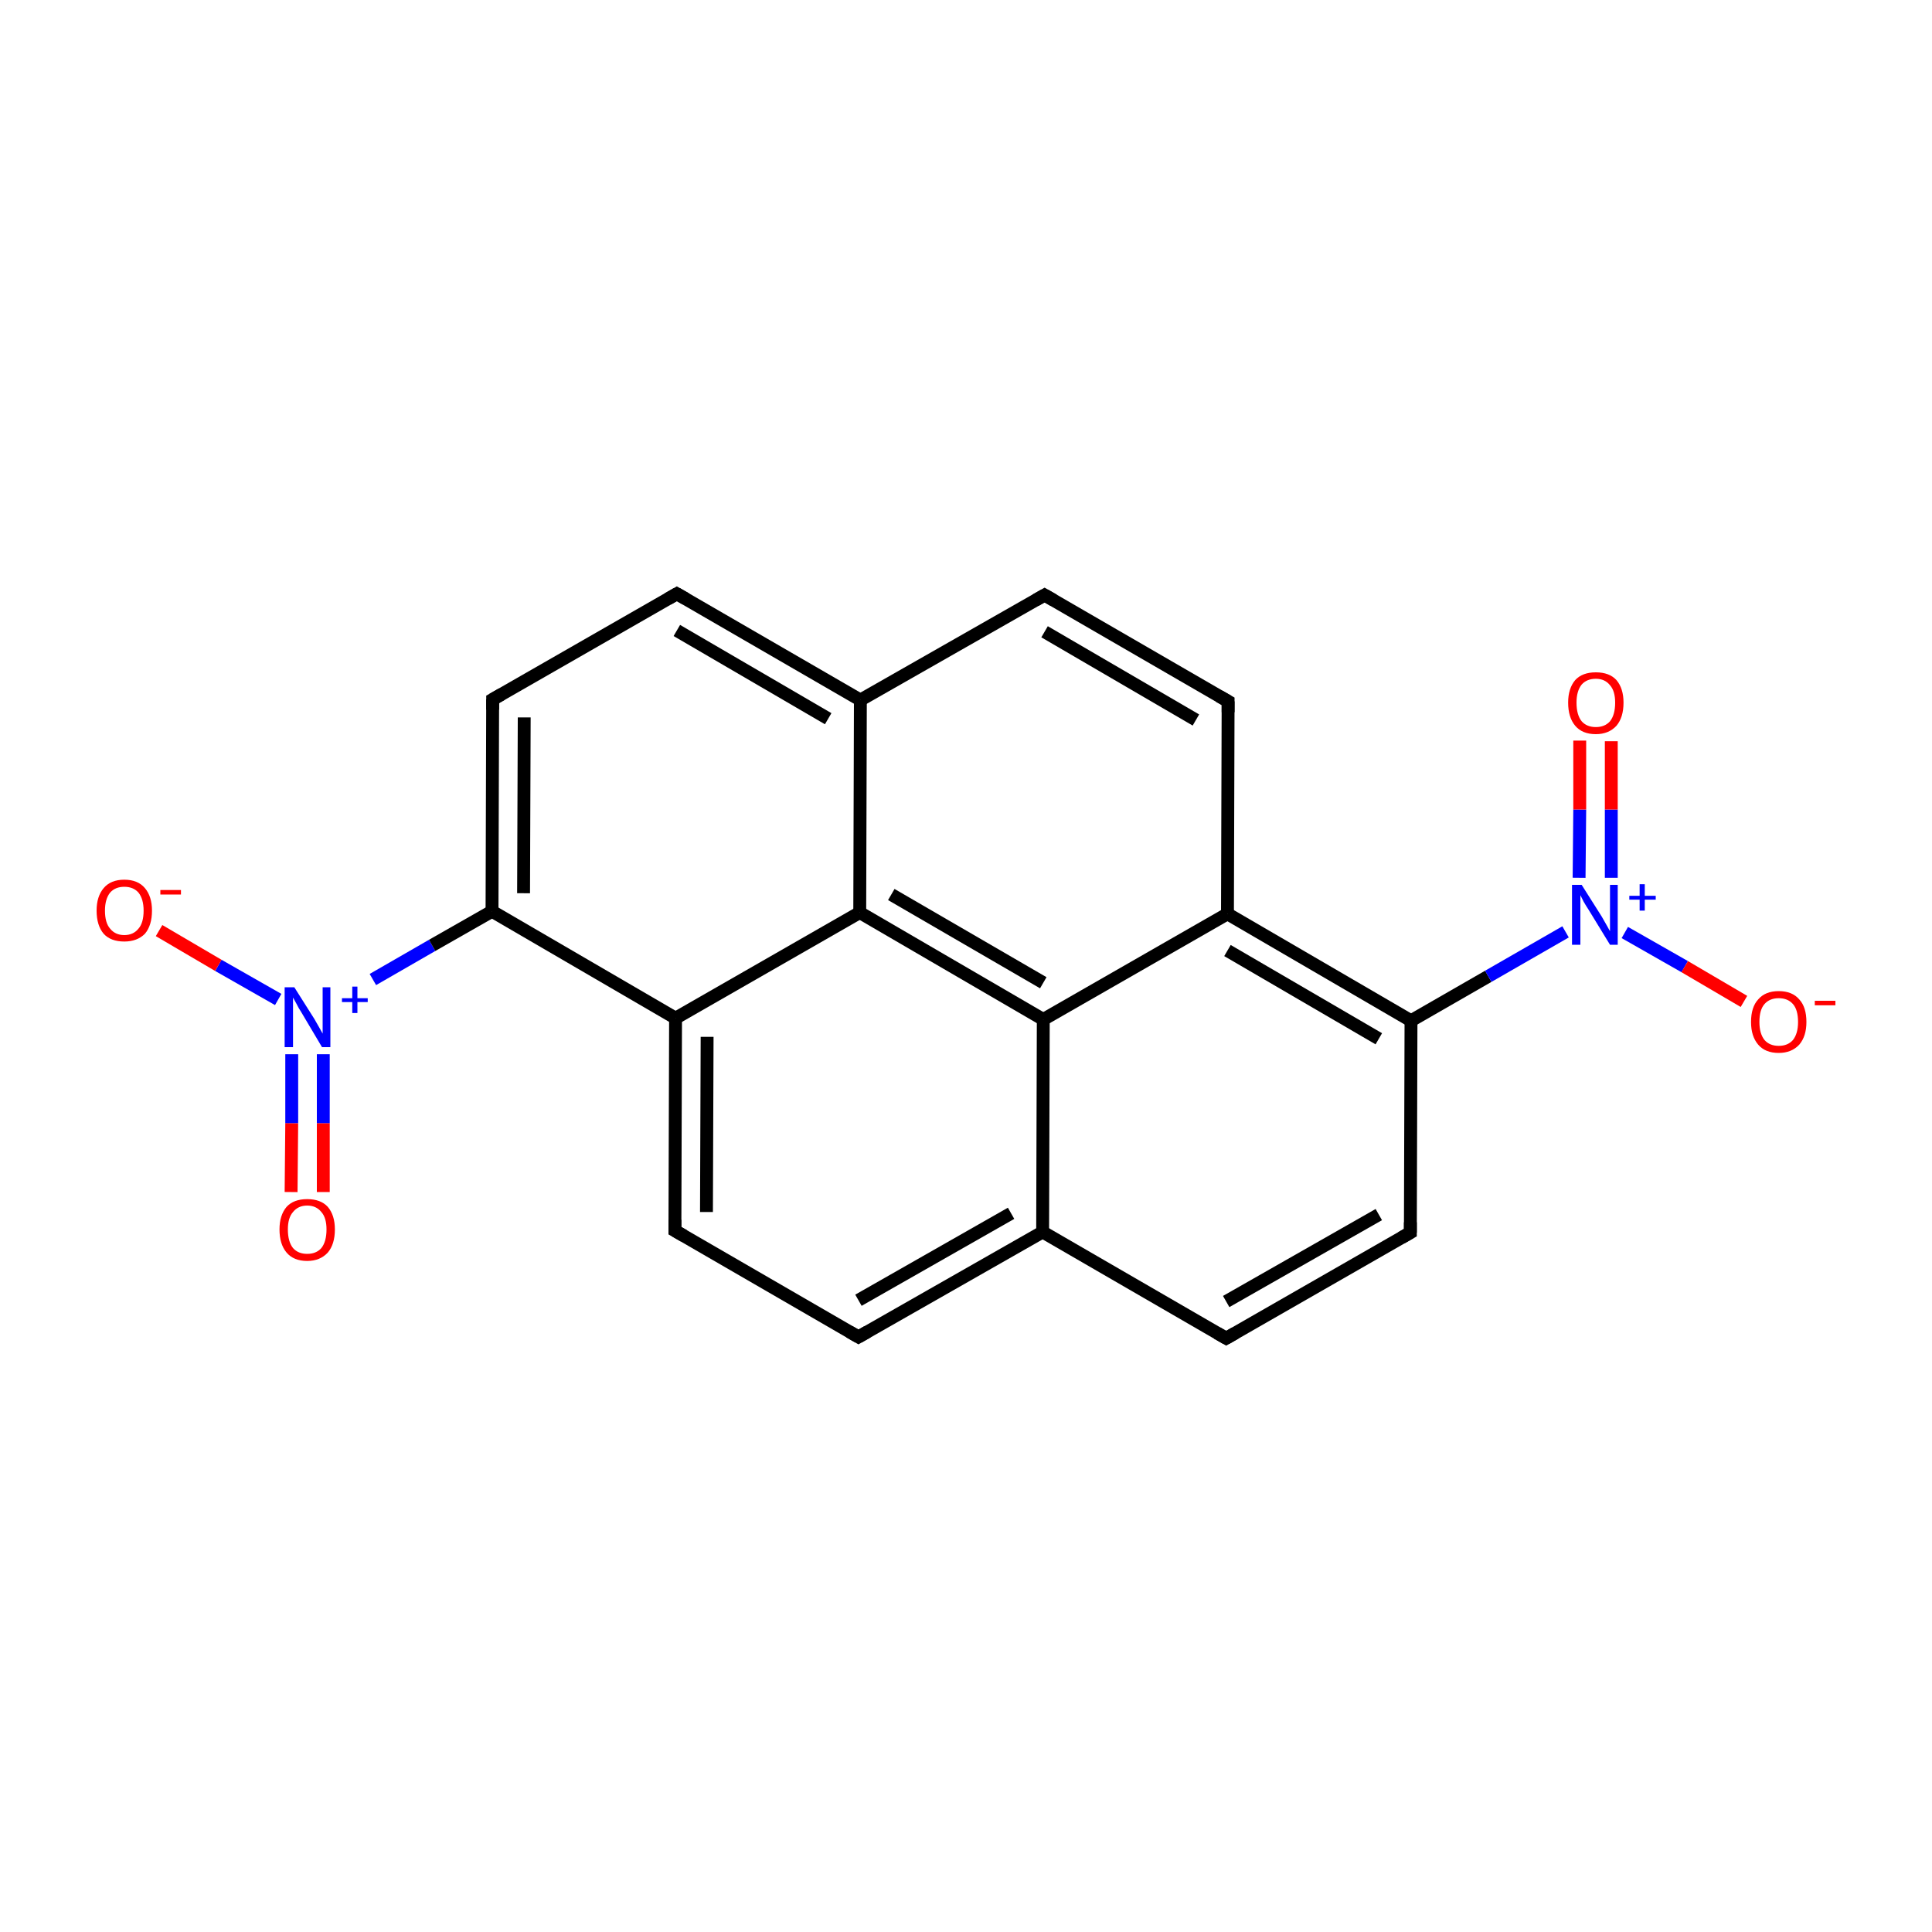 <?xml version='1.0' encoding='iso-8859-1'?>
<svg version='1.1' baseProfile='full'
              xmlns='http://www.w3.org/2000/svg'
                      xmlns:rdkit='http://www.rdkit.org/xml'
                      xmlns:xlink='http://www.w3.org/1999/xlink'
                  xml:space='preserve'
width='300px' height='300px' viewBox='0 0 300 300'>
<!-- END OF HEADER -->
<rect style='opacity:1.0;fill:#FFFFFF;stroke:none' width='300.0' height='300.0' x='0.0' y='0.0'> </rect>
<path class='bond-0 atom-0 atom-1' d='M 45.2,185.1 L 45.3,174.4' style='fill:none;fill-rule:evenodd;stroke:#FF0000;stroke-width:2.0px;stroke-linecap:butt;stroke-linejoin:miter;stroke-opacity:1' />
<path class='bond-0 atom-0 atom-1' d='M 45.3,174.4 L 45.3,163.7' style='fill:none;fill-rule:evenodd;stroke:#0000FF;stroke-width:2.0px;stroke-linecap:butt;stroke-linejoin:miter;stroke-opacity:1' />
<path class='bond-0 atom-0 atom-1' d='M 50.2,185.1 L 50.2,174.4' style='fill:none;fill-rule:evenodd;stroke:#FF0000;stroke-width:2.0px;stroke-linecap:butt;stroke-linejoin:miter;stroke-opacity:1' />
<path class='bond-0 atom-0 atom-1' d='M 50.2,174.4 L 50.2,163.7' style='fill:none;fill-rule:evenodd;stroke:#0000FF;stroke-width:2.0px;stroke-linecap:butt;stroke-linejoin:miter;stroke-opacity:1' />
<path class='bond-1 atom-1 atom-2' d='M 43.2,155.2 L 33.9,149.9' style='fill:none;fill-rule:evenodd;stroke:#0000FF;stroke-width:2.0px;stroke-linecap:butt;stroke-linejoin:miter;stroke-opacity:1' />
<path class='bond-1 atom-1 atom-2' d='M 33.9,149.9 L 24.7,144.5' style='fill:none;fill-rule:evenodd;stroke:#FF0000;stroke-width:2.0px;stroke-linecap:butt;stroke-linejoin:miter;stroke-opacity:1' />
<path class='bond-2 atom-1 atom-3' d='M 57.9,152.1 L 67.1,146.8' style='fill:none;fill-rule:evenodd;stroke:#0000FF;stroke-width:2.0px;stroke-linecap:butt;stroke-linejoin:miter;stroke-opacity:1' />
<path class='bond-2 atom-1 atom-3' d='M 67.1,146.8 L 76.4,141.5' style='fill:none;fill-rule:evenodd;stroke:#000000;stroke-width:2.0px;stroke-linecap:butt;stroke-linejoin:miter;stroke-opacity:1' />
<path class='bond-3 atom-3 atom-4' d='M 76.4,141.5 L 76.5,108.6' style='fill:none;fill-rule:evenodd;stroke:#000000;stroke-width:2.0px;stroke-linecap:butt;stroke-linejoin:miter;stroke-opacity:1' />
<path class='bond-3 atom-3 atom-4' d='M 81.3,138.7 L 81.4,111.4' style='fill:none;fill-rule:evenodd;stroke:#000000;stroke-width:2.0px;stroke-linecap:butt;stroke-linejoin:miter;stroke-opacity:1' />
<path class='bond-4 atom-4 atom-5' d='M 76.5,108.6 L 105.1,92.2' style='fill:none;fill-rule:evenodd;stroke:#000000;stroke-width:2.0px;stroke-linecap:butt;stroke-linejoin:miter;stroke-opacity:1' />
<path class='bond-5 atom-5 atom-6' d='M 105.1,92.2 L 133.6,108.7' style='fill:none;fill-rule:evenodd;stroke:#000000;stroke-width:2.0px;stroke-linecap:butt;stroke-linejoin:miter;stroke-opacity:1' />
<path class='bond-5 atom-5 atom-6' d='M 105.1,97.9 L 128.6,111.6' style='fill:none;fill-rule:evenodd;stroke:#000000;stroke-width:2.0px;stroke-linecap:butt;stroke-linejoin:miter;stroke-opacity:1' />
<path class='bond-6 atom-6 atom-7' d='M 133.6,108.7 L 162.2,92.4' style='fill:none;fill-rule:evenodd;stroke:#000000;stroke-width:2.0px;stroke-linecap:butt;stroke-linejoin:miter;stroke-opacity:1' />
<path class='bond-7 atom-7 atom-8' d='M 162.2,92.4 L 190.7,108.9' style='fill:none;fill-rule:evenodd;stroke:#000000;stroke-width:2.0px;stroke-linecap:butt;stroke-linejoin:miter;stroke-opacity:1' />
<path class='bond-7 atom-7 atom-8' d='M 162.2,98.1 L 185.7,111.8' style='fill:none;fill-rule:evenodd;stroke:#000000;stroke-width:2.0px;stroke-linecap:butt;stroke-linejoin:miter;stroke-opacity:1' />
<path class='bond-8 atom-8 atom-9' d='M 190.7,108.9 L 190.6,141.9' style='fill:none;fill-rule:evenodd;stroke:#000000;stroke-width:2.0px;stroke-linecap:butt;stroke-linejoin:miter;stroke-opacity:1' />
<path class='bond-9 atom-9 atom-10' d='M 190.6,141.9 L 219.1,158.5' style='fill:none;fill-rule:evenodd;stroke:#000000;stroke-width:2.0px;stroke-linecap:butt;stroke-linejoin:miter;stroke-opacity:1' />
<path class='bond-9 atom-9 atom-10' d='M 190.6,147.6 L 214.1,161.3' style='fill:none;fill-rule:evenodd;stroke:#000000;stroke-width:2.0px;stroke-linecap:butt;stroke-linejoin:miter;stroke-opacity:1' />
<path class='bond-10 atom-10 atom-11' d='M 219.1,158.5 L 231.1,151.6' style='fill:none;fill-rule:evenodd;stroke:#000000;stroke-width:2.0px;stroke-linecap:butt;stroke-linejoin:miter;stroke-opacity:1' />
<path class='bond-10 atom-10 atom-11' d='M 231.1,151.6 L 243.1,144.7' style='fill:none;fill-rule:evenodd;stroke:#0000FF;stroke-width:2.0px;stroke-linecap:butt;stroke-linejoin:miter;stroke-opacity:1' />
<path class='bond-11 atom-11 atom-12' d='M 250.2,136.3 L 250.2,125.7' style='fill:none;fill-rule:evenodd;stroke:#0000FF;stroke-width:2.0px;stroke-linecap:butt;stroke-linejoin:miter;stroke-opacity:1' />
<path class='bond-11 atom-11 atom-12' d='M 250.2,125.7 L 250.2,115.1' style='fill:none;fill-rule:evenodd;stroke:#FF0000;stroke-width:2.0px;stroke-linecap:butt;stroke-linejoin:miter;stroke-opacity:1' />
<path class='bond-11 atom-11 atom-12' d='M 245.2,136.3 L 245.3,125.7' style='fill:none;fill-rule:evenodd;stroke:#0000FF;stroke-width:2.0px;stroke-linecap:butt;stroke-linejoin:miter;stroke-opacity:1' />
<path class='bond-11 atom-11 atom-12' d='M 245.3,125.7 L 245.3,115.0' style='fill:none;fill-rule:evenodd;stroke:#FF0000;stroke-width:2.0px;stroke-linecap:butt;stroke-linejoin:miter;stroke-opacity:1' />
<path class='bond-12 atom-11 atom-13' d='M 252.3,144.8 L 261.6,150.1' style='fill:none;fill-rule:evenodd;stroke:#0000FF;stroke-width:2.0px;stroke-linecap:butt;stroke-linejoin:miter;stroke-opacity:1' />
<path class='bond-12 atom-11 atom-13' d='M 261.6,150.1 L 270.8,155.5' style='fill:none;fill-rule:evenodd;stroke:#FF0000;stroke-width:2.0px;stroke-linecap:butt;stroke-linejoin:miter;stroke-opacity:1' />
<path class='bond-13 atom-10 atom-14' d='M 219.1,158.5 L 219.0,191.4' style='fill:none;fill-rule:evenodd;stroke:#000000;stroke-width:2.0px;stroke-linecap:butt;stroke-linejoin:miter;stroke-opacity:1' />
<path class='bond-14 atom-14 atom-15' d='M 219.0,191.4 L 190.4,207.8' style='fill:none;fill-rule:evenodd;stroke:#000000;stroke-width:2.0px;stroke-linecap:butt;stroke-linejoin:miter;stroke-opacity:1' />
<path class='bond-14 atom-14 atom-15' d='M 214.1,188.6 L 190.4,202.1' style='fill:none;fill-rule:evenodd;stroke:#000000;stroke-width:2.0px;stroke-linecap:butt;stroke-linejoin:miter;stroke-opacity:1' />
<path class='bond-15 atom-15 atom-16' d='M 190.4,207.8 L 161.9,191.3' style='fill:none;fill-rule:evenodd;stroke:#000000;stroke-width:2.0px;stroke-linecap:butt;stroke-linejoin:miter;stroke-opacity:1' />
<path class='bond-16 atom-16 atom-17' d='M 161.9,191.3 L 133.3,207.6' style='fill:none;fill-rule:evenodd;stroke:#000000;stroke-width:2.0px;stroke-linecap:butt;stroke-linejoin:miter;stroke-opacity:1' />
<path class='bond-16 atom-16 atom-17' d='M 157.0,188.4 L 133.3,201.9' style='fill:none;fill-rule:evenodd;stroke:#000000;stroke-width:2.0px;stroke-linecap:butt;stroke-linejoin:miter;stroke-opacity:1' />
<path class='bond-17 atom-17 atom-18' d='M 133.3,207.6 L 104.8,191.1' style='fill:none;fill-rule:evenodd;stroke:#000000;stroke-width:2.0px;stroke-linecap:butt;stroke-linejoin:miter;stroke-opacity:1' />
<path class='bond-18 atom-18 atom-19' d='M 104.8,191.1 L 104.9,158.1' style='fill:none;fill-rule:evenodd;stroke:#000000;stroke-width:2.0px;stroke-linecap:butt;stroke-linejoin:miter;stroke-opacity:1' />
<path class='bond-18 atom-18 atom-19' d='M 109.7,188.2 L 109.8,161.0' style='fill:none;fill-rule:evenodd;stroke:#000000;stroke-width:2.0px;stroke-linecap:butt;stroke-linejoin:miter;stroke-opacity:1' />
<path class='bond-19 atom-19 atom-20' d='M 104.9,158.1 L 133.5,141.7' style='fill:none;fill-rule:evenodd;stroke:#000000;stroke-width:2.0px;stroke-linecap:butt;stroke-linejoin:miter;stroke-opacity:1' />
<path class='bond-20 atom-20 atom-21' d='M 133.5,141.7 L 162.0,158.3' style='fill:none;fill-rule:evenodd;stroke:#000000;stroke-width:2.0px;stroke-linecap:butt;stroke-linejoin:miter;stroke-opacity:1' />
<path class='bond-20 atom-20 atom-21' d='M 138.4,138.9 L 162.0,152.6' style='fill:none;fill-rule:evenodd;stroke:#000000;stroke-width:2.0px;stroke-linecap:butt;stroke-linejoin:miter;stroke-opacity:1' />
<path class='bond-21 atom-19 atom-3' d='M 104.9,158.1 L 76.4,141.5' style='fill:none;fill-rule:evenodd;stroke:#000000;stroke-width:2.0px;stroke-linecap:butt;stroke-linejoin:miter;stroke-opacity:1' />
<path class='bond-22 atom-20 atom-6' d='M 133.5,141.7 L 133.6,108.7' style='fill:none;fill-rule:evenodd;stroke:#000000;stroke-width:2.0px;stroke-linecap:butt;stroke-linejoin:miter;stroke-opacity:1' />
<path class='bond-23 atom-21 atom-9' d='M 162.0,158.3 L 190.6,141.9' style='fill:none;fill-rule:evenodd;stroke:#000000;stroke-width:2.0px;stroke-linecap:butt;stroke-linejoin:miter;stroke-opacity:1' />
<path class='bond-24 atom-21 atom-16' d='M 162.0,158.3 L 161.9,191.3' style='fill:none;fill-rule:evenodd;stroke:#000000;stroke-width:2.0px;stroke-linecap:butt;stroke-linejoin:miter;stroke-opacity:1' />
<path d='M 76.5,110.2 L 76.5,108.6 L 77.9,107.8' style='fill:none;stroke:#000000;stroke-width:2.0px;stroke-linecap:butt;stroke-linejoin:miter;stroke-opacity:1;' />
<path d='M 103.7,93.0 L 105.1,92.2 L 106.5,93.0' style='fill:none;stroke:#000000;stroke-width:2.0px;stroke-linecap:butt;stroke-linejoin:miter;stroke-opacity:1;' />
<path d='M 160.8,93.2 L 162.2,92.4 L 163.6,93.2' style='fill:none;stroke:#000000;stroke-width:2.0px;stroke-linecap:butt;stroke-linejoin:miter;stroke-opacity:1;' />
<path d='M 189.3,108.1 L 190.7,108.9 L 190.7,110.6' style='fill:none;stroke:#000000;stroke-width:2.0px;stroke-linecap:butt;stroke-linejoin:miter;stroke-opacity:1;' />
<path d='M 219.0,189.8 L 219.0,191.4 L 217.6,192.2' style='fill:none;stroke:#000000;stroke-width:2.0px;stroke-linecap:butt;stroke-linejoin:miter;stroke-opacity:1;' />
<path d='M 191.8,207.0 L 190.4,207.8 L 189.0,207.0' style='fill:none;stroke:#000000;stroke-width:2.0px;stroke-linecap:butt;stroke-linejoin:miter;stroke-opacity:1;' />
<path d='M 134.7,206.8 L 133.3,207.6 L 131.9,206.8' style='fill:none;stroke:#000000;stroke-width:2.0px;stroke-linecap:butt;stroke-linejoin:miter;stroke-opacity:1;' />
<path d='M 106.2,191.9 L 104.8,191.1 L 104.8,189.4' style='fill:none;stroke:#000000;stroke-width:2.0px;stroke-linecap:butt;stroke-linejoin:miter;stroke-opacity:1;' />
<path class='atom-0' d='M 43.4 190.9
Q 43.4 188.7, 44.5 187.4
Q 45.6 186.2, 47.7 186.2
Q 49.8 186.2, 50.9 187.4
Q 52.0 188.7, 52.0 190.9
Q 52.0 193.2, 50.9 194.5
Q 49.7 195.8, 47.7 195.8
Q 45.6 195.8, 44.5 194.5
Q 43.4 193.2, 43.4 190.9
M 47.7 194.7
Q 49.1 194.7, 49.9 193.8
Q 50.7 192.8, 50.7 190.9
Q 50.7 189.1, 49.9 188.2
Q 49.1 187.2, 47.7 187.2
Q 46.3 187.2, 45.5 188.2
Q 44.7 189.1, 44.7 190.9
Q 44.7 192.8, 45.5 193.8
Q 46.3 194.7, 47.7 194.7
' fill='#FF0000'/>
<path class='atom-1' d='M 45.7 153.3
L 48.8 158.2
Q 49.1 158.7, 49.6 159.6
Q 50.1 160.5, 50.1 160.5
L 50.1 153.3
L 51.3 153.3
L 51.3 162.6
L 50.0 162.6
L 46.8 157.2
Q 46.4 156.6, 46.0 155.8
Q 45.6 155.1, 45.5 154.9
L 45.5 162.6
L 44.2 162.6
L 44.2 153.3
L 45.7 153.3
' fill='#0000FF'/>
<path class='atom-1' d='M 53.1 155.0
L 54.7 155.0
L 54.7 153.2
L 55.5 153.2
L 55.5 155.0
L 57.1 155.0
L 57.1 155.6
L 55.5 155.6
L 55.5 157.3
L 54.7 157.3
L 54.7 155.6
L 53.1 155.6
L 53.1 155.0
' fill='#0000FF'/>
<path class='atom-2' d='M 15.0 141.4
Q 15.0 139.2, 16.1 137.9
Q 17.2 136.6, 19.3 136.6
Q 21.4 136.6, 22.5 137.9
Q 23.6 139.2, 23.6 141.4
Q 23.6 143.7, 22.5 145.0
Q 21.3 146.2, 19.3 146.2
Q 17.2 146.2, 16.1 145.0
Q 15.0 143.7, 15.0 141.4
M 19.3 145.2
Q 20.7 145.2, 21.5 144.2
Q 22.3 143.3, 22.3 141.4
Q 22.3 139.6, 21.5 138.6
Q 20.7 137.7, 19.3 137.7
Q 17.9 137.7, 17.1 138.6
Q 16.3 139.6, 16.3 141.4
Q 16.3 143.3, 17.1 144.2
Q 17.9 145.2, 19.3 145.2
' fill='#FF0000'/>
<path class='atom-2' d='M 24.9 138.2
L 28.1 138.2
L 28.1 138.9
L 24.9 138.9
L 24.9 138.2
' fill='#FF0000'/>
<path class='atom-11' d='M 245.6 137.4
L 248.7 142.3
Q 249.0 142.8, 249.5 143.7
Q 250.0 144.6, 250.0 144.6
L 250.0 137.4
L 251.2 137.4
L 251.2 146.7
L 250.0 146.7
L 246.7 141.3
Q 246.3 140.7, 245.9 140.0
Q 245.5 139.2, 245.4 139.0
L 245.4 146.7
L 244.1 146.7
L 244.1 137.4
L 245.6 137.4
' fill='#0000FF'/>
<path class='atom-11' d='M 253.0 139.1
L 254.6 139.1
L 254.6 137.3
L 255.4 137.3
L 255.4 139.1
L 257.1 139.1
L 257.1 139.7
L 255.4 139.7
L 255.4 141.4
L 254.6 141.4
L 254.6 139.7
L 253.0 139.7
L 253.0 139.1
' fill='#0000FF'/>
<path class='atom-12' d='M 243.5 109.1
Q 243.5 106.9, 244.6 105.6
Q 245.7 104.4, 247.8 104.4
Q 249.9 104.4, 251.0 105.6
Q 252.1 106.9, 252.1 109.1
Q 252.1 111.4, 251.0 112.7
Q 249.8 114.0, 247.8 114.0
Q 245.7 114.0, 244.6 112.7
Q 243.5 111.4, 243.5 109.1
M 247.8 112.9
Q 249.2 112.9, 250.0 112.0
Q 250.8 111.0, 250.8 109.1
Q 250.8 107.3, 250.0 106.4
Q 249.2 105.4, 247.8 105.4
Q 246.4 105.4, 245.6 106.3
Q 244.8 107.3, 244.8 109.1
Q 244.8 111.0, 245.6 112.0
Q 246.4 112.9, 247.8 112.9
' fill='#FF0000'/>
<path class='atom-13' d='M 271.9 158.7
Q 271.9 156.4, 273.0 155.2
Q 274.1 153.9, 276.2 153.9
Q 278.3 153.9, 279.4 155.2
Q 280.5 156.4, 280.5 158.7
Q 280.5 160.9, 279.4 162.2
Q 278.2 163.5, 276.2 163.5
Q 274.1 163.5, 273.0 162.2
Q 271.9 160.9, 271.9 158.7
M 276.2 162.4
Q 277.6 162.4, 278.4 161.5
Q 279.2 160.5, 279.2 158.7
Q 279.2 156.8, 278.4 155.9
Q 277.6 155.0, 276.2 155.0
Q 274.8 155.0, 274.0 155.9
Q 273.2 156.8, 273.2 158.7
Q 273.2 160.5, 274.0 161.5
Q 274.8 162.4, 276.2 162.4
' fill='#FF0000'/>
<path class='atom-13' d='M 281.8 155.4
L 285.0 155.4
L 285.0 156.1
L 281.8 156.1
L 281.8 155.4
' fill='#FF0000'/>
</svg>
